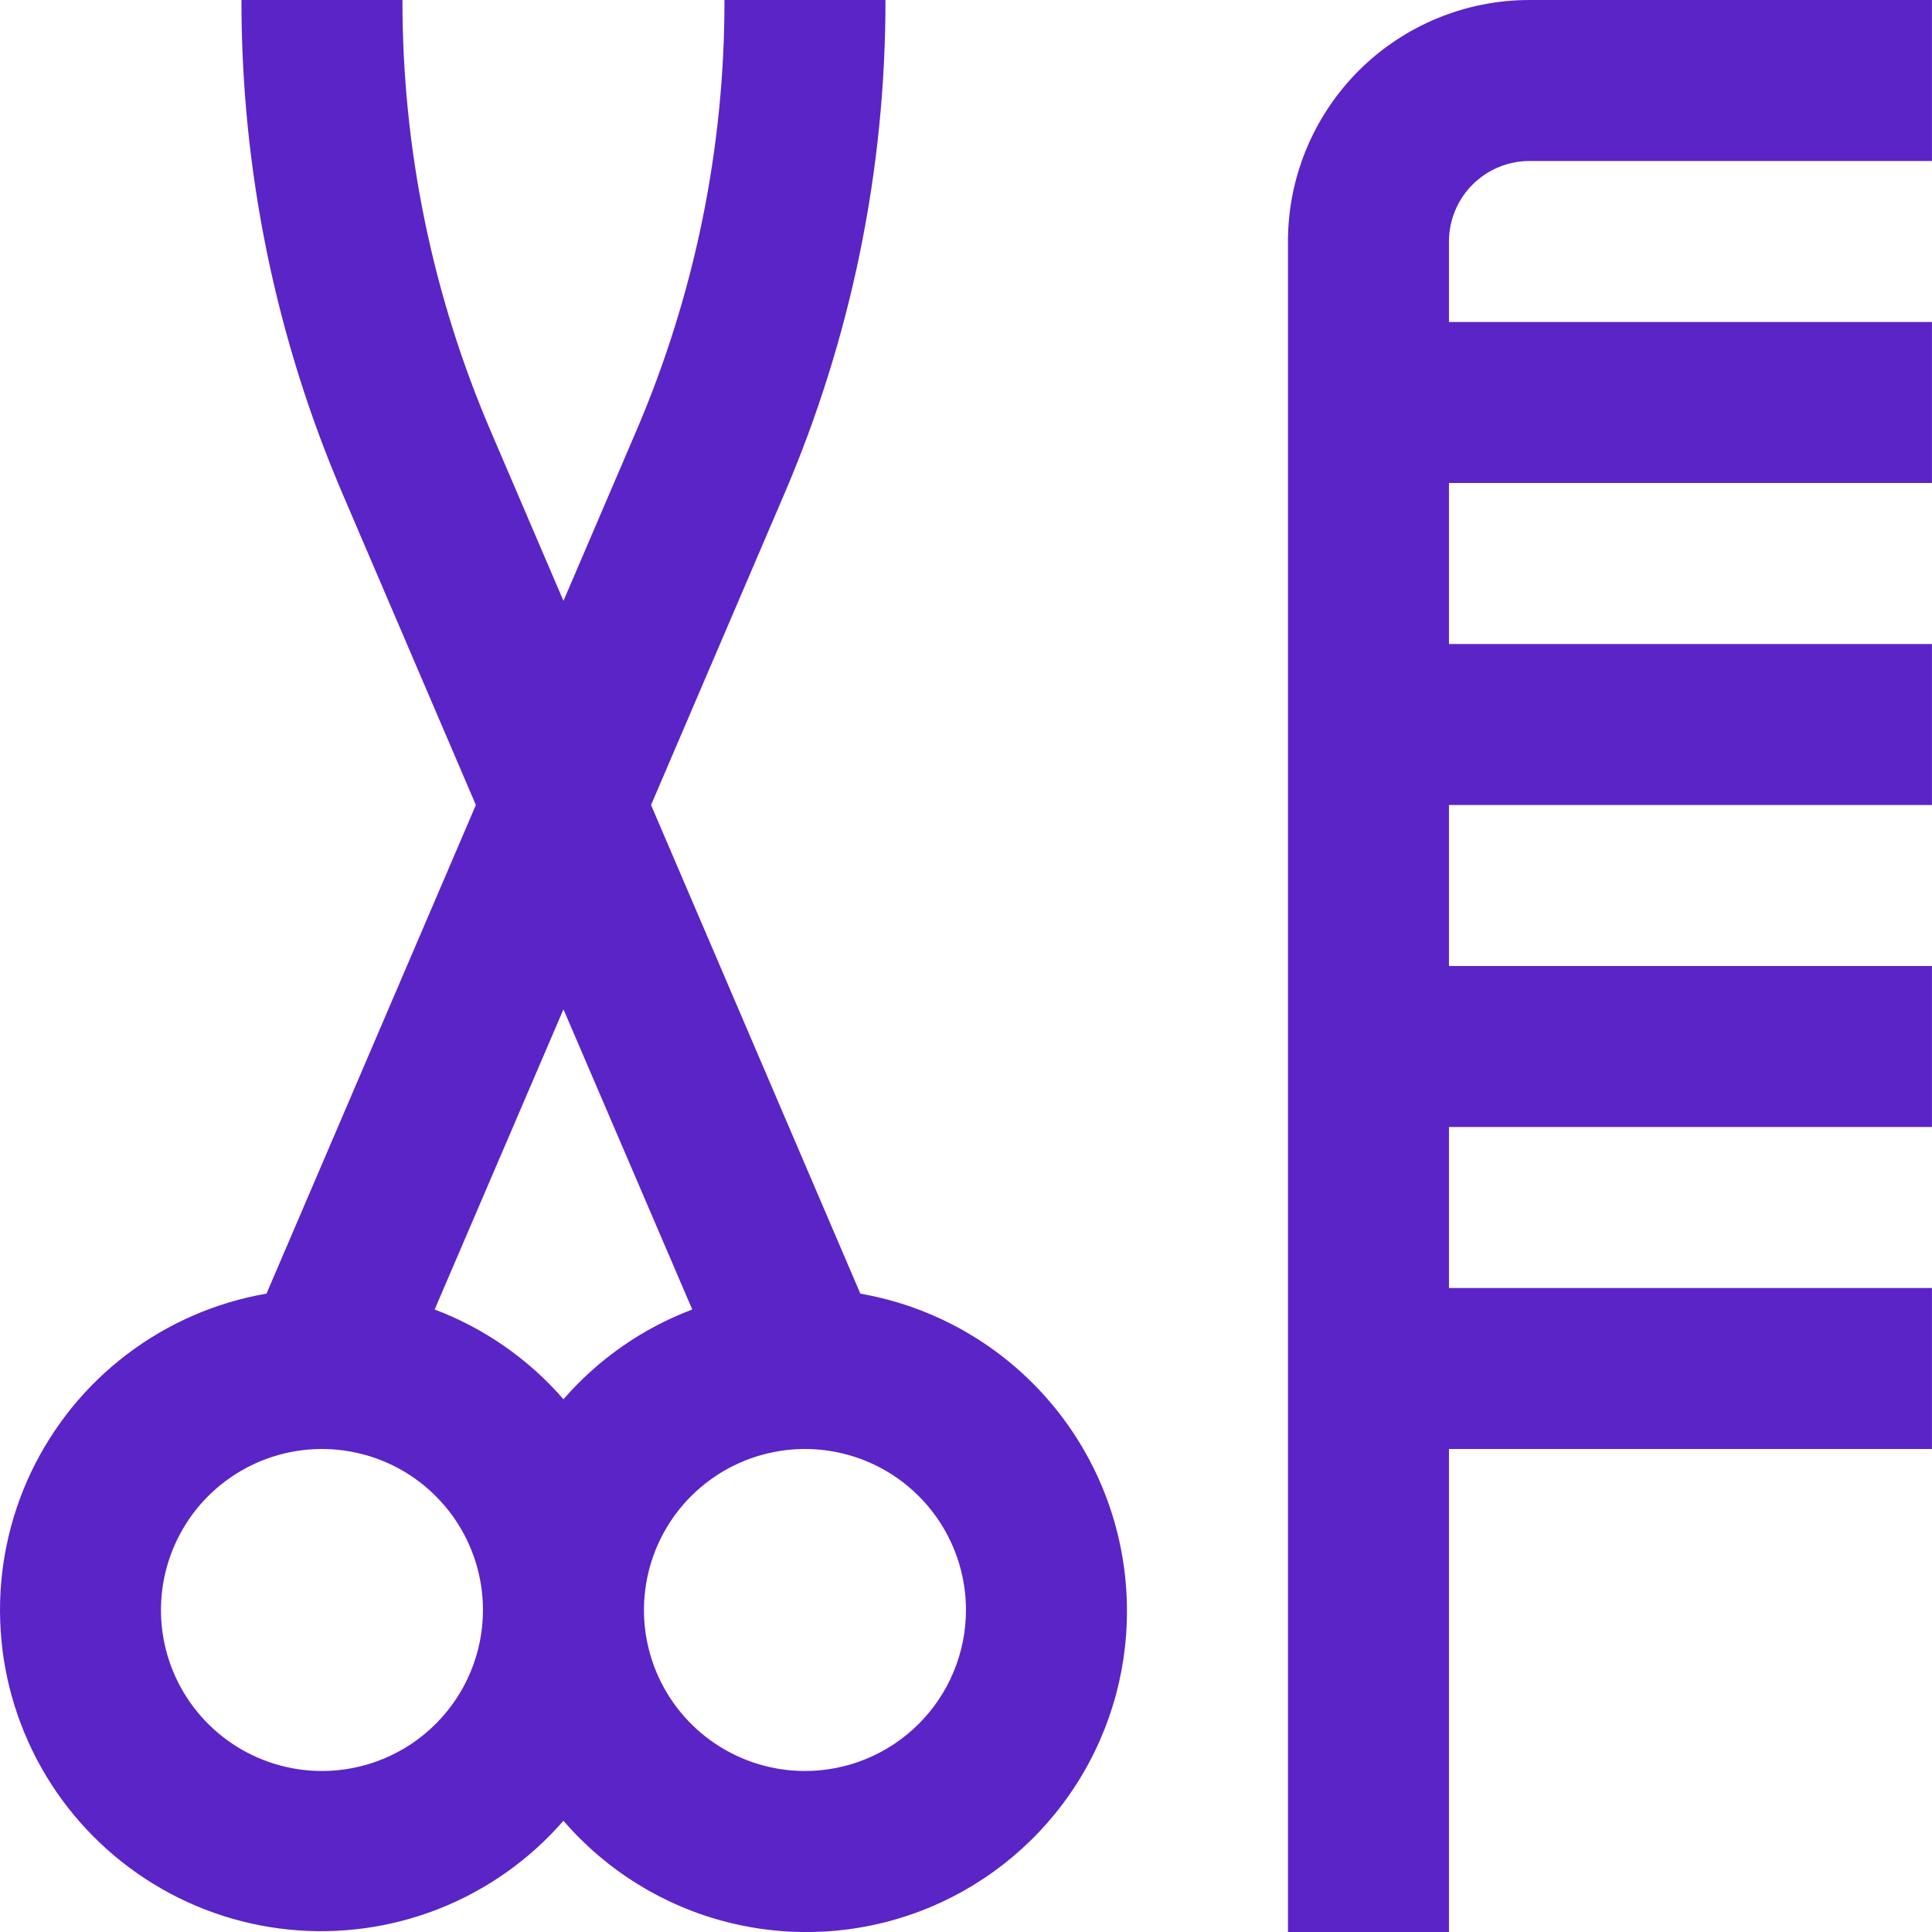<svg width="48" height="48" viewBox="0 0 48 48" fill="none" xmlns="http://www.w3.org/2000/svg">
<g clip-path="url(#clip0_1337_66437)">
<path d="M35.999 6V8H47.999V12H35.999V16H47.999V20H35.999V24H47.999V28H35.999V32H47.999V36H35.999V48H31.999V6C31.999 4.409 32.631 2.883 33.756 1.757C34.881 0.632 36.408 0 37.999 0L47.999 0V4H37.999C37.468 4 36.96 4.211 36.585 4.586C36.21 4.961 35.999 5.47 35.999 6V6ZM27.999 40C28.006 41.629 27.514 43.221 26.588 44.561C25.663 45.901 24.349 46.926 22.823 47.497C21.298 48.067 19.634 48.156 18.056 47.752C16.478 47.348 15.062 46.47 13.999 45.236C13.161 46.2 12.103 46.949 10.915 47.42C9.726 47.89 8.443 48.068 7.171 47.939C5.9 47.81 4.678 47.377 3.609 46.677C2.54 45.977 1.654 45.031 1.027 43.918C0.4 42.804 0.049 41.557 0.005 40.279C-0.04 39.002 0.223 37.733 0.771 36.579C1.32 35.425 2.137 34.419 3.155 33.647C4.173 32.874 5.362 32.357 6.621 32.14L11.823 20L8.525 12.302C6.854 8.416 5.994 4.23 5.999 0L9.999 0C9.994 3.689 10.742 7.339 12.199 10.728L13.999 14.928L15.799 10.728C17.255 7.339 18.004 3.689 17.999 0H21.999C22.003 4.23 21.144 8.416 19.473 12.302L16.175 20L21.375 32.14C23.226 32.463 24.905 33.428 26.116 34.865C27.328 36.303 27.994 38.12 27.999 40ZM11.999 40C11.999 39.209 11.764 38.435 11.325 37.778C10.885 37.12 10.261 36.607 9.53 36.304C8.799 36.002 7.994 35.922 7.218 36.077C6.443 36.231 5.73 36.612 5.17 37.172C4.611 37.731 4.23 38.444 4.076 39.22C3.921 39.996 4.001 40.8 4.303 41.531C4.606 42.262 5.119 42.886 5.777 43.326C6.434 43.765 7.208 44 7.999 44C9.06 44 10.077 43.579 10.827 42.828C11.577 42.078 11.999 41.061 11.999 40ZM13.999 34.764C14.864 33.767 15.964 33.001 17.199 32.534L13.999 25.076L10.799 32.534C12.034 33.001 13.134 33.767 13.999 34.764V34.764ZM23.999 40C23.999 39.209 23.764 38.435 23.325 37.778C22.885 37.12 22.261 36.607 21.53 36.304C20.799 36.002 19.994 35.922 19.218 36.077C18.443 36.231 17.73 36.612 17.17 37.172C16.611 37.731 16.23 38.444 16.076 39.22C15.921 39.996 16.001 40.8 16.303 41.531C16.606 42.262 17.119 42.886 17.777 43.326C18.434 43.765 19.208 44 19.999 44C21.06 44 22.077 43.579 22.827 42.828C23.577 42.078 23.999 41.061 23.999 40Z" fill="#5B24C6"/>
</g>
<defs>
<clipPath id="clip0_1337_66437">
<rect width="48" height="48" fill="white"/>
</clipPath>
</defs>
</svg>
